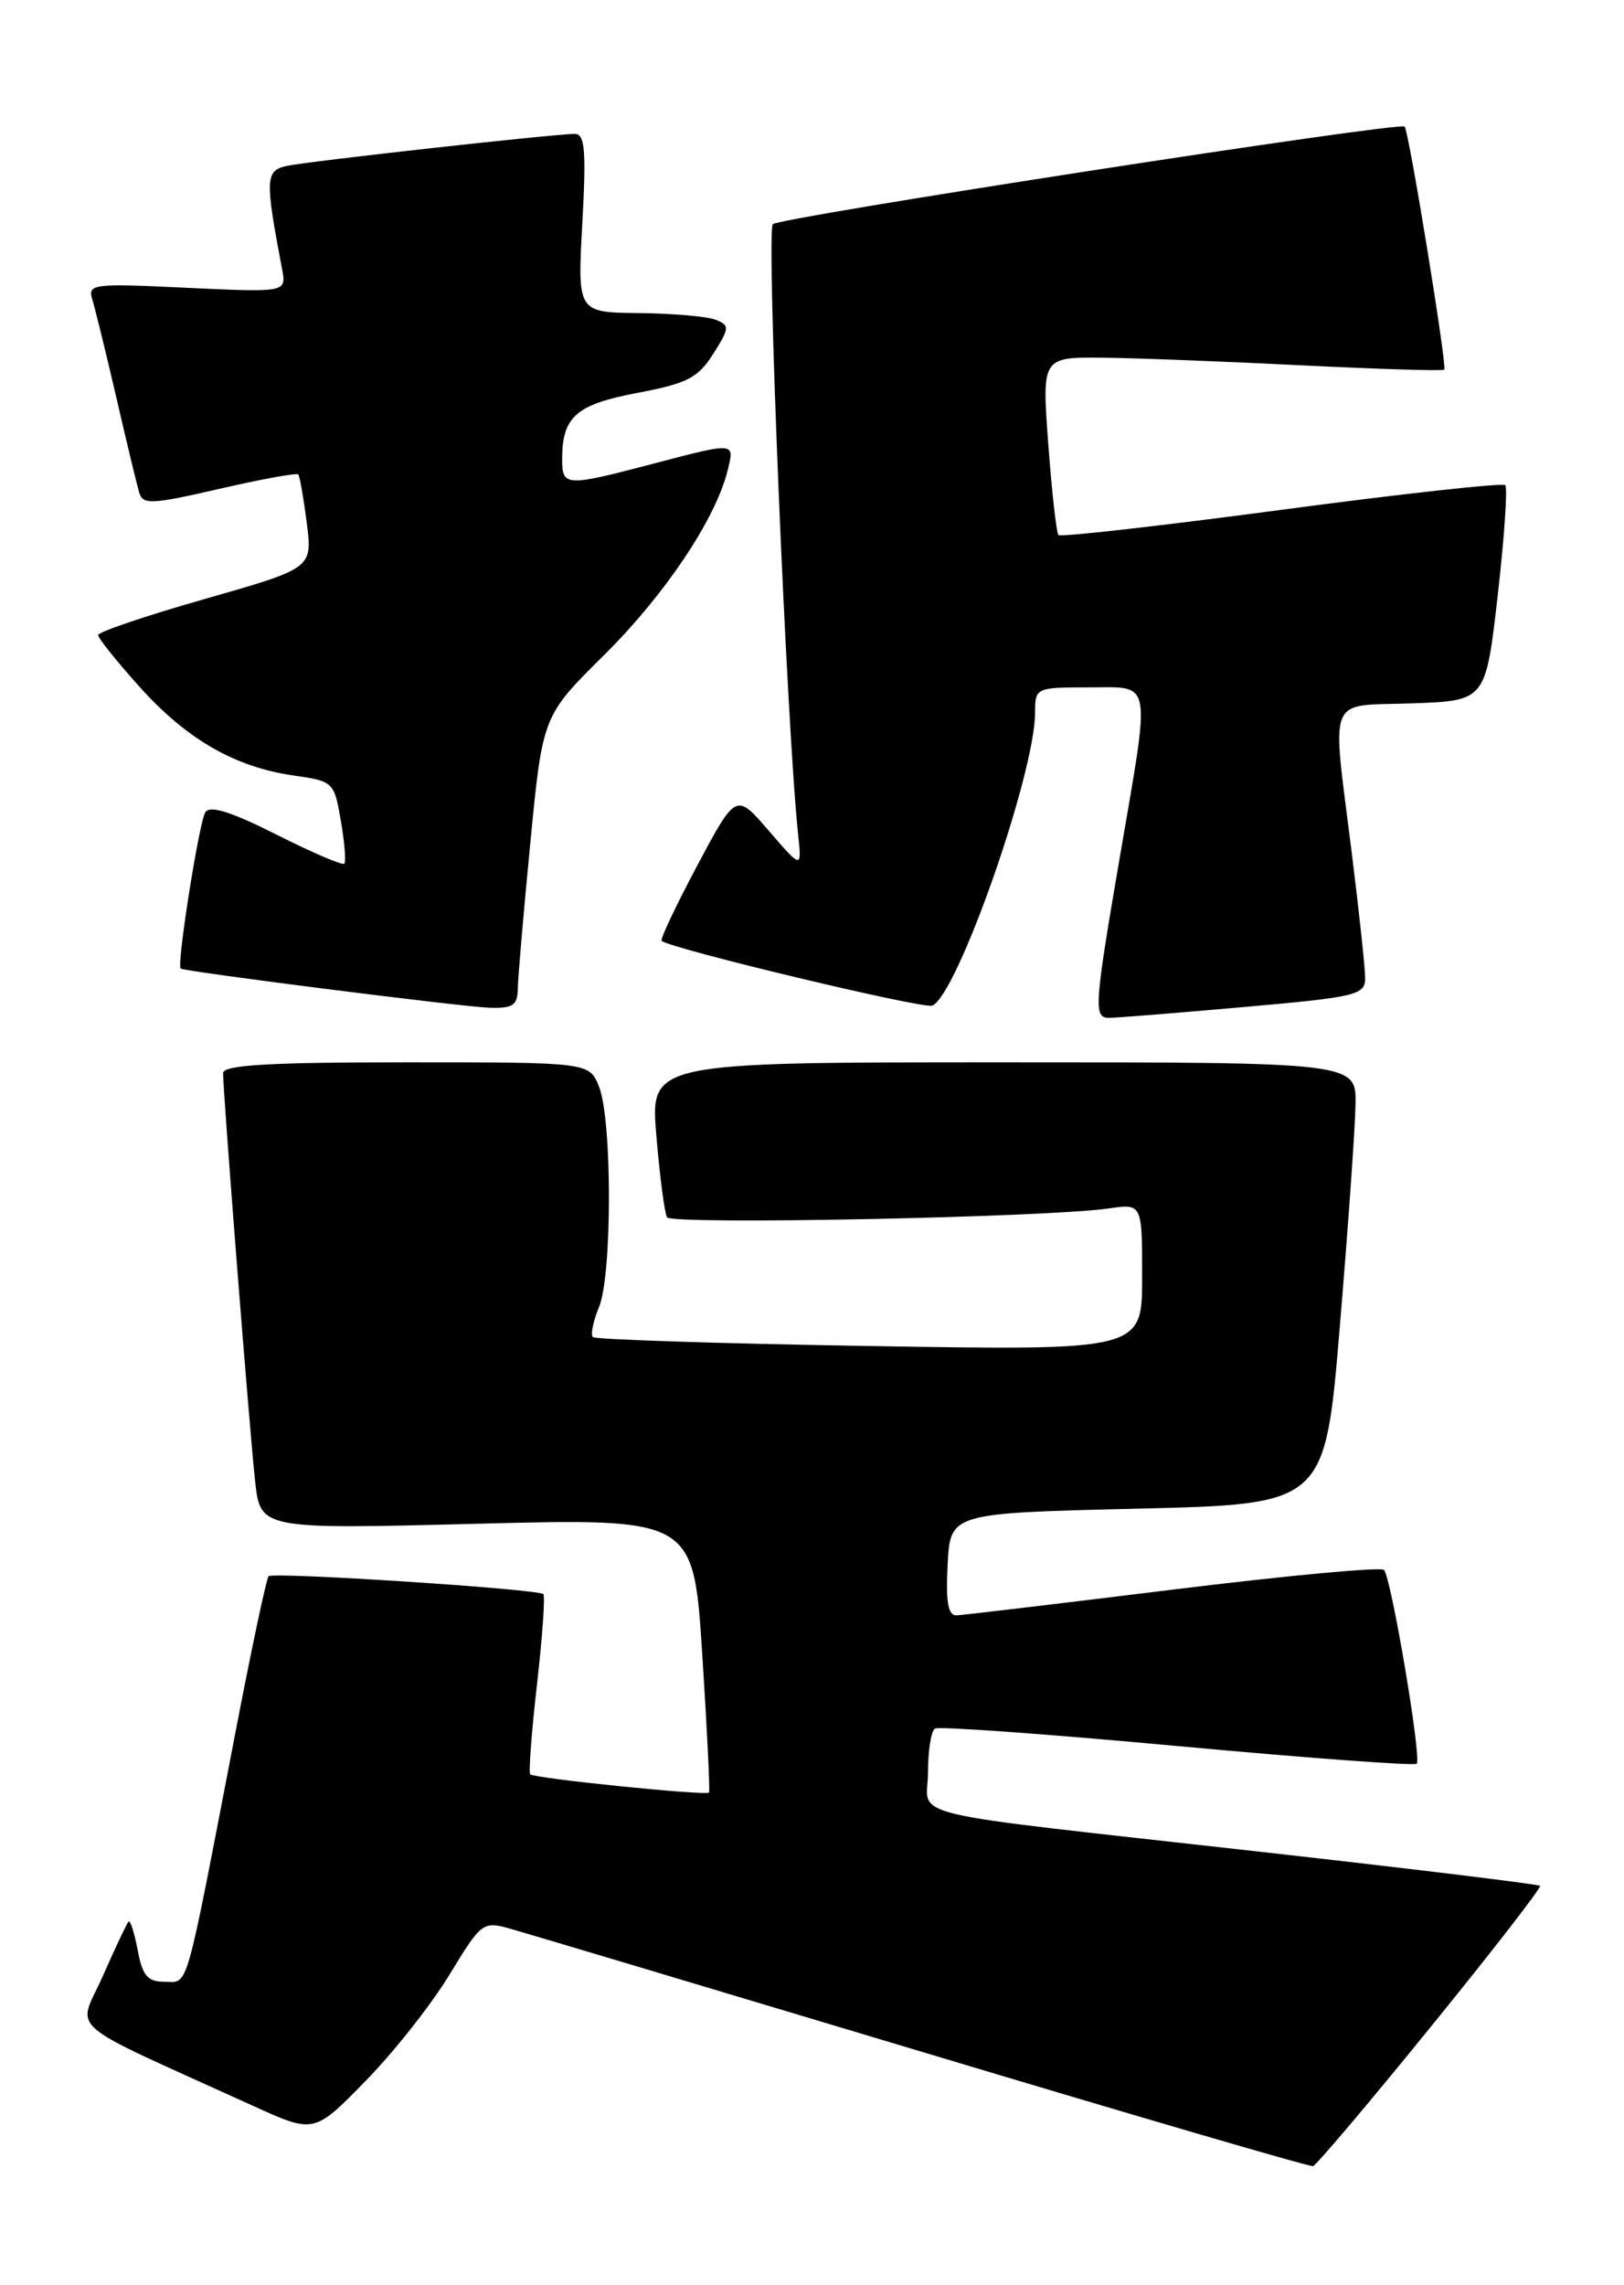 <?xml version="1.0" encoding="UTF-8" standalone="no"?>
<!DOCTYPE svg PUBLIC "-//W3C//DTD SVG 1.1//EN" "http://www.w3.org/Graphics/SVG/1.1/DTD/svg11.dtd" >
<svg xmlns="http://www.w3.org/2000/svg" xmlns:xlink="http://www.w3.org/1999/xlink" version="1.1" viewBox="0 0 182 256">
 <g >
 <path fill="currentColor"
d=" M 160.35 227.04 C 167.26 218.54 172.77 211.43 172.59 211.25 C 172.40 211.07 158.36 209.36 141.38 207.45 C 99.77 202.78 104.00 203.79 104.00 198.51 C 104.00 196.10 104.35 193.90 104.78 193.63 C 105.21 193.37 117.43 194.25 131.94 195.59 C 146.44 196.93 158.51 197.82 158.77 197.57 C 159.34 196.99 155.92 176.73 155.10 175.86 C 154.77 175.51 144.15 176.50 131.50 178.06 C 118.85 179.62 107.92 180.92 107.20 180.95 C 106.25 180.99 105.98 179.47 106.20 175.25 C 106.50 169.50 106.50 169.50 127.50 169.00 C 148.50 168.50 148.50 168.50 150.16 148.50 C 151.08 137.50 151.87 126.36 151.91 123.75 C 152.00 119.00 152.00 119.00 112.43 119.00 C 72.86 119.00 72.86 119.00 73.56 127.25 C 73.94 131.79 74.48 135.89 74.75 136.36 C 75.25 137.22 117.27 136.38 124.25 135.37 C 128.00 134.82 128.00 134.82 128.00 143.05 C 128.00 151.29 128.00 151.29 97.47 150.78 C 80.68 150.51 66.72 150.05 66.44 149.78 C 66.17 149.50 66.48 147.98 67.14 146.39 C 68.61 142.81 68.61 125.48 67.14 121.75 C 66.05 119.00 66.05 119.00 45.52 119.00 C 30.18 119.00 25.00 119.30 25.00 120.21 C 25.00 122.42 27.98 160.43 28.59 165.91 C 29.18 171.31 29.18 171.31 53.45 170.69 C 77.72 170.07 77.72 170.07 78.70 185.29 C 79.24 193.65 79.58 200.63 79.46 200.80 C 79.17 201.18 59.88 199.22 59.42 198.76 C 59.23 198.57 59.57 194.03 60.18 188.68 C 60.79 183.33 61.11 178.78 60.89 178.57 C 60.31 178.00 30.60 176.07 30.10 176.57 C 29.86 176.81 28.17 184.76 26.35 194.25 C 20.65 223.82 21.17 222.00 18.47 222.00 C 16.54 222.00 15.97 221.34 15.43 218.45 C 15.06 216.50 14.60 215.06 14.41 215.25 C 14.22 215.44 12.92 218.18 11.53 221.34 C 8.69 227.77 6.69 226.04 28.35 235.89 C 35.20 239.01 35.20 239.01 40.95 233.13 C 44.11 229.90 48.35 224.54 50.37 221.21 C 53.98 215.28 54.10 215.19 57.27 216.08 C 59.05 216.58 79.85 222.80 103.50 229.90 C 127.15 237.00 146.79 242.74 147.15 242.65 C 147.50 242.57 153.45 235.54 160.35 227.04 Z  M 139.25 112.82 C 152.06 111.69 153.00 111.47 152.99 109.55 C 152.99 108.42 152.31 102.12 151.49 95.54 C 149.24 77.49 148.58 79.13 158.25 78.79 C 166.50 78.50 166.50 78.50 167.85 66.68 C 168.59 60.19 168.97 54.64 168.69 54.35 C 168.40 54.07 157.12 55.31 143.61 57.11 C 130.10 58.91 118.85 60.18 118.62 59.94 C 118.39 59.70 117.88 55.11 117.48 49.75 C 116.76 40.00 116.76 40.00 123.63 40.07 C 127.41 40.11 137.47 40.50 146.00 40.93 C 154.53 41.35 161.66 41.57 161.86 41.41 C 162.20 41.13 157.92 14.86 157.42 14.18 C 157.00 13.59 87.52 24.32 86.61 25.11 C 85.85 25.77 88.15 81.12 89.44 93.43 C 89.86 97.35 89.86 97.35 86.17 93.08 C 82.49 88.80 82.49 88.80 78.14 96.96 C 75.75 101.45 73.95 105.25 74.15 105.40 C 75.38 106.33 103.44 113.04 104.47 112.65 C 107.25 111.58 116.00 86.66 116.00 79.82 C 116.00 77.04 116.09 77.00 122.00 77.00 C 129.22 77.00 128.98 75.69 125.50 96.00 C 122.64 112.69 122.55 113.99 124.25 114.02 C 124.94 114.03 131.69 113.49 139.25 112.82 Z  M 58.03 110.75 C 58.05 109.51 58.68 102.13 59.44 94.35 C 60.81 80.20 60.81 80.20 67.73 73.35 C 74.52 66.62 80.18 58.17 81.53 52.75 C 82.34 49.49 82.52 49.50 73.00 52.00 C 63.38 54.52 63.00 54.50 63.00 51.43 C 63.00 46.68 64.56 45.31 71.44 44.01 C 77.01 42.96 78.23 42.33 79.93 39.64 C 81.77 36.73 81.79 36.45 80.21 35.82 C 79.27 35.45 75.40 35.11 71.60 35.07 C 64.71 35.00 64.71 35.00 65.26 25.00 C 65.71 16.85 65.55 15.00 64.42 15.00 C 62.13 15.00 34.69 18.05 32.17 18.58 C 29.73 19.10 29.68 20.01 31.61 30.13 C 32.11 32.76 32.11 32.76 20.94 32.24 C 10.31 31.73 9.80 31.80 10.36 33.60 C 10.68 34.65 11.88 39.55 13.03 44.50 C 14.17 49.45 15.32 54.22 15.58 55.11 C 16.00 56.57 16.83 56.54 24.59 54.76 C 29.28 53.68 33.26 52.95 33.43 53.15 C 33.59 53.34 34.02 55.78 34.38 58.58 C 35.02 63.65 35.02 63.65 23.01 67.08 C 16.41 68.96 11.00 70.79 11.00 71.14 C 11.00 71.49 13.09 74.10 15.64 76.94 C 20.93 82.82 26.32 85.93 32.89 86.87 C 37.36 87.50 37.46 87.60 38.20 91.95 C 38.62 94.38 38.79 96.54 38.58 96.75 C 38.37 96.96 34.95 95.49 30.96 93.48 C 25.90 90.93 23.51 90.18 23.01 90.99 C 22.30 92.14 19.77 108.18 20.25 108.50 C 20.76 108.85 51.61 112.76 54.75 112.88 C 57.48 112.98 58.00 112.64 58.03 110.75 Z "/>
</g>
</svg>